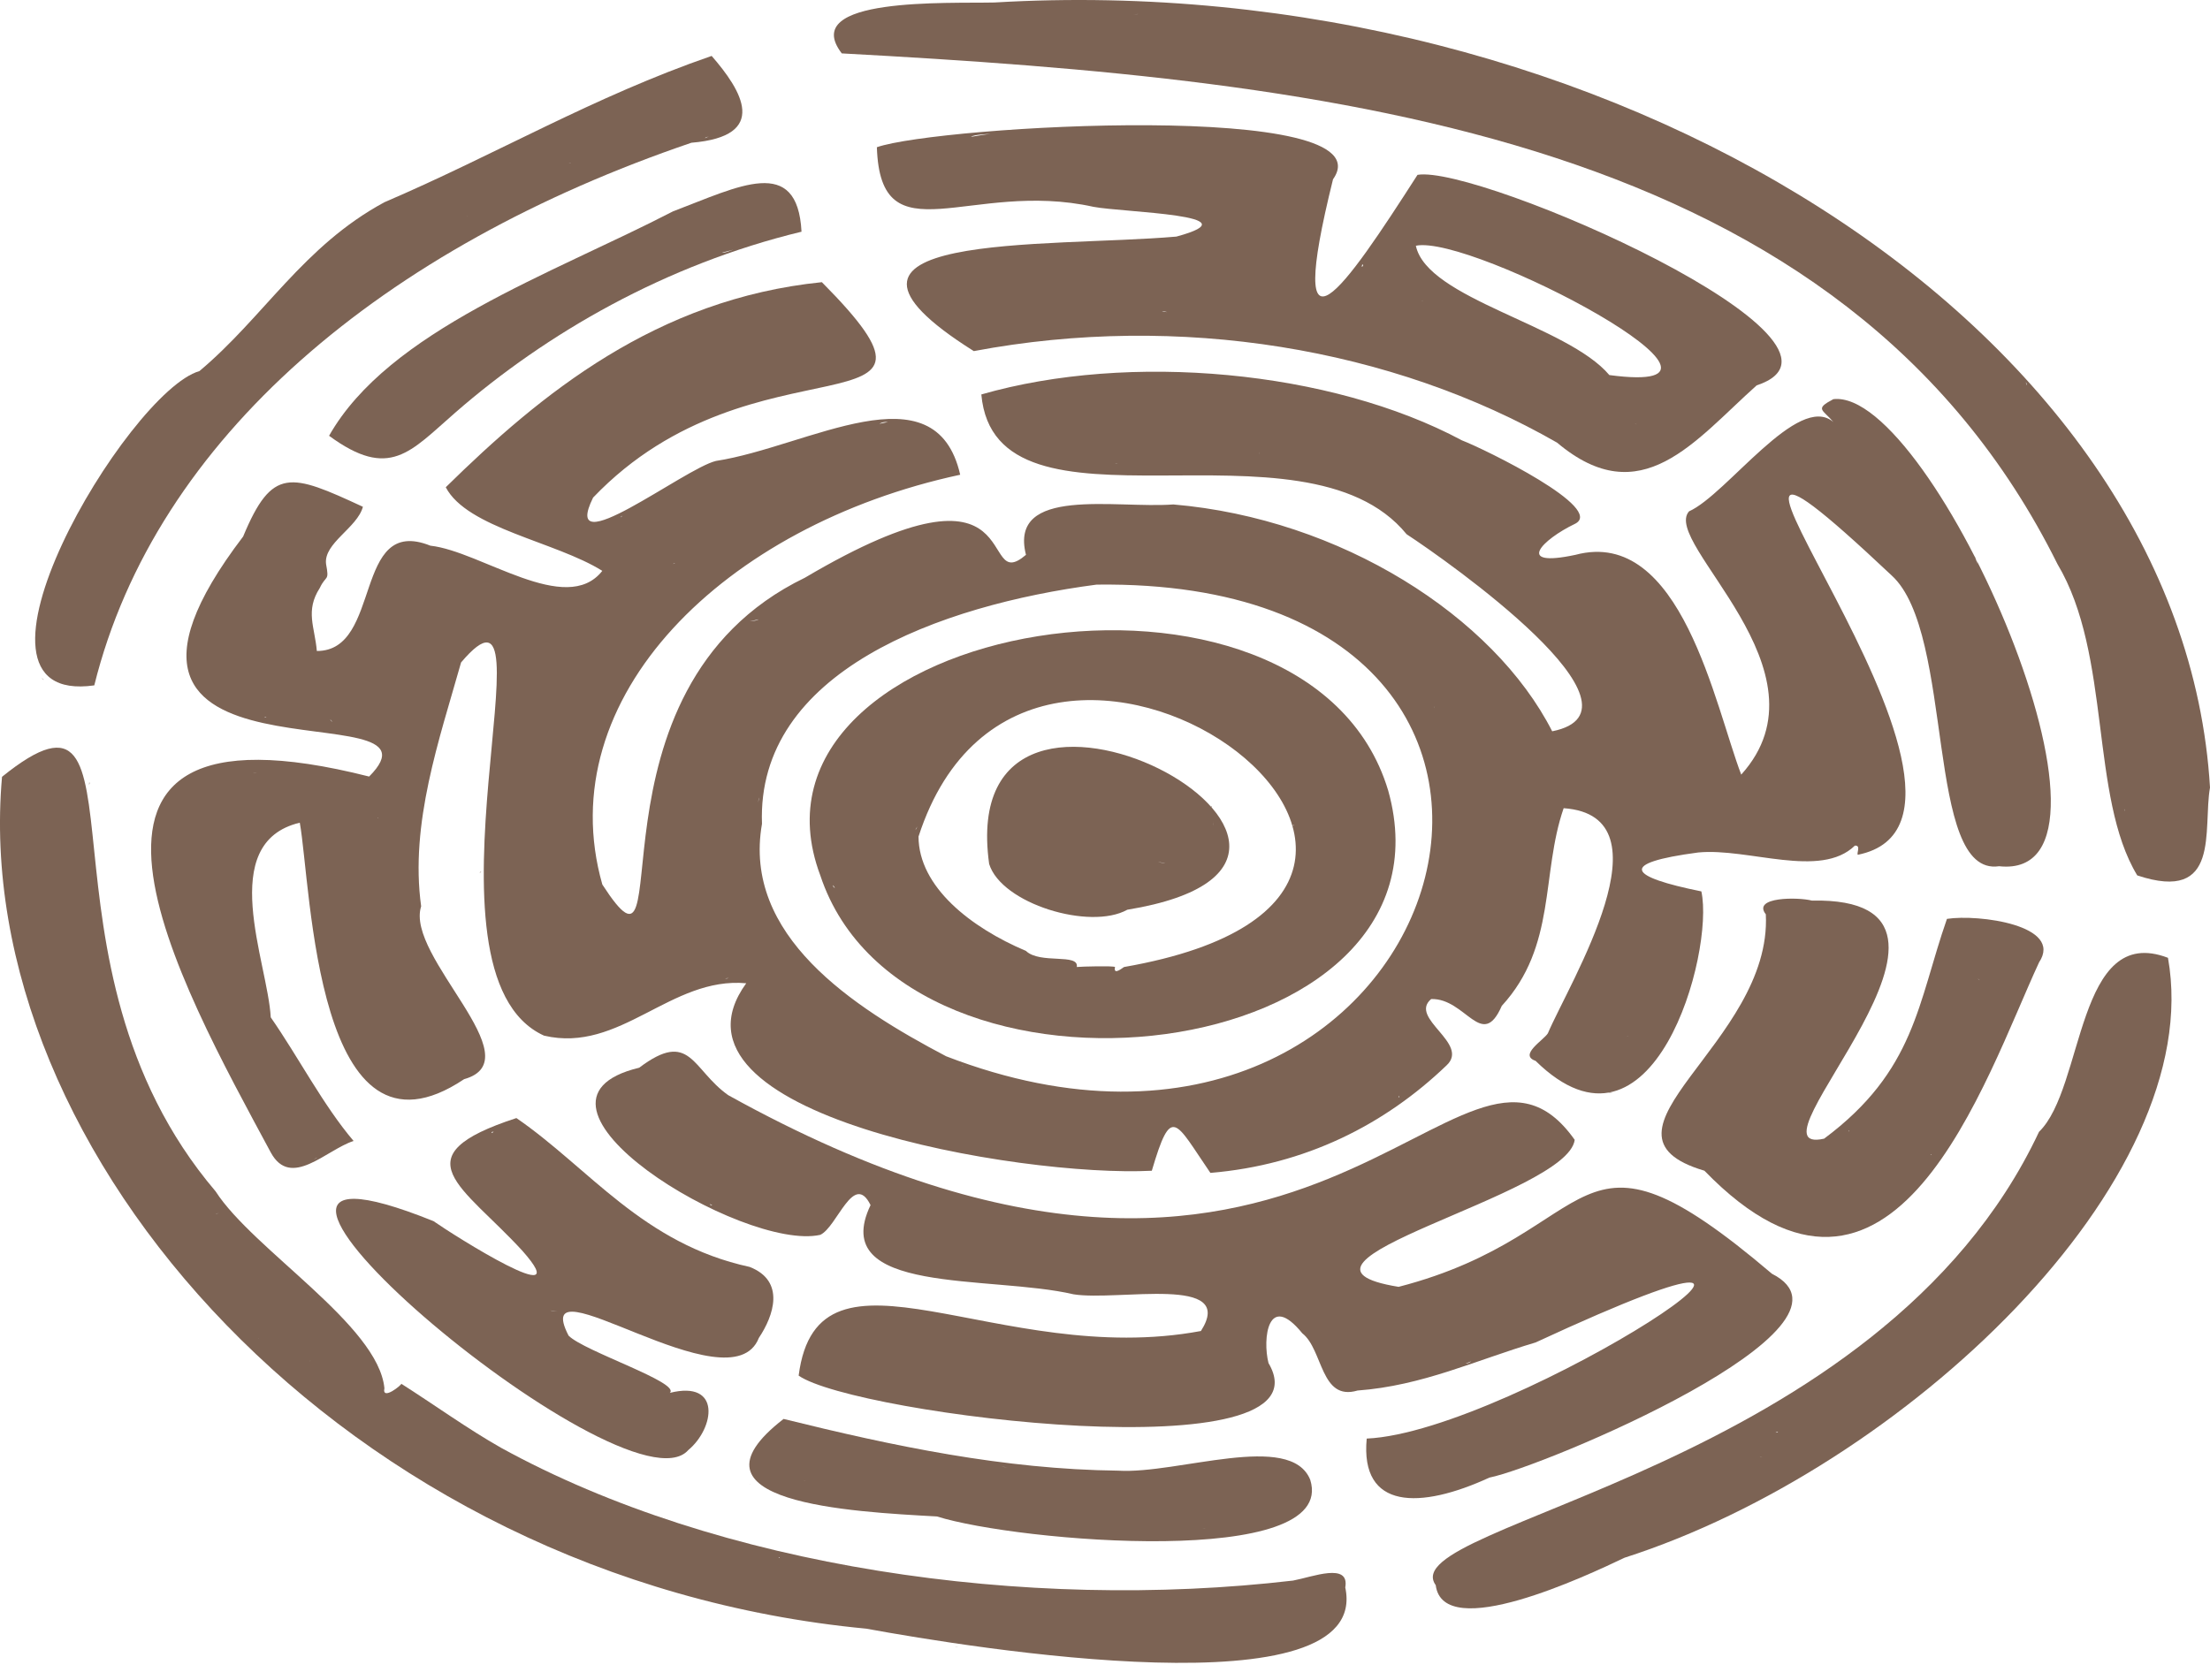 <svg width="71" height="54" viewBox="0 0 71 54" fill="none" xmlns="http://www.w3.org/2000/svg">
<path d="M26.404 9.068C21.09 9.609 17.378 12.653 14.321 15.658C15.006 16.974 17.856 17.408 19.35 18.345C18.187 19.825 15.454 17.714 13.827 17.536C11.325 16.536 12.292 20.927 10.179 20.92C10.114 20.15 9.799 19.633 10.274 18.895C10.474 18.465 10.585 18.704 10.475 18.124C10.392 17.454 11.48 16.961 11.659 16.286C9.333 15.208 8.746 14.994 7.811 17.242C1.247 25.858 14.763 22.045 11.859 24.955C0.359 22.039 5.821 31.682 8.699 37.035C9.343 38.222 10.482 36.948 11.36 36.666C10.388 35.527 9.574 33.95 8.698 32.693C8.605 30.929 6.927 27.083 9.631 26.438C10.005 28.51 10.135 37.878 14.911 34.68C17.163 34.05 13.011 30.739 13.53 29.125C13.163 26.462 14.114 23.764 14.813 21.288C17.982 17.55 13.101 31.285 17.477 33.281C19.93 33.858 21.542 31.378 23.974 31.598C20.906 35.826 32.8 37.839 37.004 37.623C37.639 35.472 37.748 36.031 38.886 37.692C41.931 37.438 44.485 36.145 46.472 34.238C47.237 33.531 45.242 32.722 45.979 32.105C47.092 32.073 47.611 33.779 48.247 32.325C50.015 30.396 49.502 28.09 50.235 25.972C53.734 26.219 50.431 31.559 49.727 33.208C49.585 33.432 48.785 33.903 49.332 34.091C53.113 37.803 55.087 30.602 54.659 28.646C52.327 28.173 51.944 27.741 54.56 27.395C56.172 27.241 58.482 28.253 59.591 27.175C59.797 27.158 59.635 27.43 59.687 27.469C65.71 26.247 51.347 9.614 60.772 18.492C62.817 20.349 61.829 28.192 64.224 27.837C69.068 28.361 62.097 12.46 58.9 12.827C58.285 13.151 58.558 13.155 58.9 13.562C57.772 12.595 55.478 15.892 54.264 16.432C53.357 17.441 58.951 21.556 55.94 24.893C55.101 22.709 54.012 16.924 50.615 17.83C48.635 18.255 49.552 17.338 50.59 16.838C51.619 16.352 47.71 14.437 46.966 14.151C42.753 11.895 36.279 11.308 31.527 12.676C31.975 17.683 41.884 13.119 45.19 17.168C46.506 18.028 53.299 22.816 49.867 23.501C47.983 19.8 43.059 16.668 37.695 16.211C35.849 16.351 32.397 15.603 32.961 17.83C31.362 19.196 33.23 14.212 25.86 18.565C18.399 22.173 22.003 32.524 19.351 28.425C17.64 22.413 23.279 16.883 30.848 15.256C30.053 11.77 25.965 14.357 23 14.813C21.981 15.058 17.966 18.194 19.054 15.991C24.266 10.534 31.493 14.197 26.404 9.068ZM8.501 23.054C8.51 23.026 8.539 23.05 8.562 23.055L8.501 23.054ZM10.604 23.122C10.641 23.142 10.66 23.169 10.672 23.201C10.648 23.172 10.625 23.146 10.604 23.122ZM10.205 37.193C10.167 37.22 10.125 37.242 10.08 37.255C10.122 37.235 10.163 37.214 10.205 37.193ZM8.798 36.96C8.787 36.943 8.776 36.921 8.765 36.899C8.776 36.919 8.787 36.938 8.798 36.96ZM8.172 24.826C8.028 24.814 8.22 24.826 8.271 24.828C8.235 24.828 8.2 24.828 8.172 24.826ZM12.141 26.291C12.131 26.291 12.15 26.253 12.15 26.287C12.147 26.288 12.144 26.29 12.141 26.291ZM14.815 34.606C14.797 34.63 14.792 34.65 14.772 34.669C14.786 34.648 14.801 34.629 14.815 34.606ZM15.307 18.051H15.356C15.339 18.053 15.321 18.055 15.307 18.051ZM15.406 28.057C15.43 28.017 15.447 28.007 15.46 28.016L15.406 28.057ZM15.801 24.379V24.305C15.796 24.329 15.806 24.354 15.801 24.379ZM63.536 18.124C63.501 18.042 63.469 17.959 63.438 17.876C63.486 17.963 63.523 18.047 63.536 18.124ZM52.307 33.297C52.294 33.297 52.277 33.301 52.267 33.292C52.282 33.294 52.296 33.295 52.307 33.297ZM51.799 35.121C51.749 35.132 51.708 35.128 51.673 35.115C51.715 35.118 51.758 35.12 51.799 35.121ZM51.602 23.054C51.602 23.054 51.602 23.058 51.6 23.059L51.602 23.054ZM31.778 13.047C31.775 13.037 31.776 13.026 31.778 13.015V13.047ZM35.822 14.887C35.855 14.888 35.891 14.887 35.926 14.889C35.872 14.893 35.835 14.894 35.822 14.887ZM40.457 14.593V14.519C40.455 14.544 40.464 14.574 40.457 14.593ZM48.053 19.227C48.046 19.223 48.042 19.219 48.04 19.215C48.044 19.219 48.052 19.225 48.053 19.227ZM24.282 31.369C24.29 31.369 24.3 31.373 24.312 31.378C24.302 31.375 24.293 31.373 24.282 31.369ZM30.881 34.244C30.907 34.244 30.932 34.244 30.954 34.254C30.929 34.25 30.904 34.246 30.881 34.244ZM44.946 35.267C44.907 35.254 44.946 35.231 44.953 35.21C44.953 35.228 44.95 35.246 44.946 35.267ZM45.882 32.105H45.927C45.911 32.106 45.897 32.107 45.882 32.105ZM46.082 22.69C46.084 22.718 46.083 22.742 46.078 22.76C46.078 22.735 46.08 22.713 46.082 22.69ZM33.163 16.802C33.161 16.807 33.16 16.808 33.159 16.801L33.163 16.802ZM24.972 20.994C24.972 20.996 24.972 20.996 24.972 20.994V20.994ZM24.48 26.475C24.296 21.584 30.192 19.448 35.231 18.787C53.277 18.562 46.608 40.205 30.396 33.944C27.377 32.357 23.85 30.055 24.48 26.475ZM24.357 25.822C24.361 25.757 24.366 25.692 24.374 25.629C24.386 25.685 24.358 25.759 24.357 25.822ZM24.377 19.902C24.328 19.932 24.241 19.955 24.085 19.964C24.156 19.954 24.261 19.932 24.377 19.902ZM23.799 28.149C23.811 28.169 23.797 28.155 23.79 28.131C23.793 28.137 23.801 28.155 23.799 28.149ZM23.409 31.43C23.38 31.443 23.345 31.451 23.296 31.442C23.334 31.436 23.372 31.433 23.409 31.43ZM18.757 29.745C18.757 29.745 18.757 29.748 18.759 29.75L18.757 29.745ZM28.523 13.563C28.434 13.582 28.344 13.6 28.254 13.619C28.317 13.579 28.4 13.551 28.523 13.563ZM27.8 16.143L27.804 16.145C27.781 16.145 27.78 16.145 27.8 16.143ZM21.691 18.093C21.66 18.11 21.634 18.125 21.62 18.124C21.653 18.101 21.676 18.093 21.691 18.093ZM19.995 16.569C19.975 16.582 19.969 16.625 19.943 16.617C19.952 16.6 19.971 16.584 19.995 16.569Z" fill="#7C6354"/>
<path d="M21.62 6.793C17.721 8.812 12.489 10.62 10.572 14.004C12.517 15.433 13.179 14.518 14.617 13.268C17.556 10.703 21.391 8.499 25.75 7.446C25.62 4.965 23.738 5.991 21.62 6.793ZM23.791 7.962C23.766 7.969 23.779 7.965 23.791 7.962C23.768 7.968 23.793 7.976 23.791 7.962ZM23.558 8.023C23.418 8.072 23.272 8.134 23.197 8.118C23.316 8.087 23.437 8.055 23.558 8.023Z" fill="#7C6354"/>
<path d="M42.824 5.764C44.654 3.193 30.143 4.042 28.171 4.731C28.287 8.336 31.166 5.768 35.132 6.647C36.081 6.828 40.386 6.901 37.794 7.603C33.662 7.965 25.152 7.424 31.285 11.283C37.898 10.038 44.737 11.192 50.024 14.225C52.724 16.501 54.442 14.166 56.435 12.385C60.564 11.013 47.487 5.284 45.54 5.619C43.192 9.277 41.249 12.12 42.825 5.764L42.824 5.764ZM31.195 4.397C31.307 4.314 31.783 4.315 31.877 4.292C31.644 4.324 31.417 4.359 31.195 4.397ZM37.401 6.204C37.401 6.204 37.407 6.202 37.406 6.204C37.404 6.204 37.403 6.204 37.401 6.204ZM30.397 8.192C30.434 8.206 30.479 8.213 30.514 8.232C30.476 8.22 30.438 8.207 30.397 8.192ZM37.328 10.004C37.39 9.993 37.438 10.01 37.499 10.031C37.443 10.023 37.386 10.013 37.328 10.004ZM45.684 9.663C45.694 9.652 45.697 9.657 45.706 9.666C45.699 9.666 45.691 9.665 45.684 9.663ZM52.511 13.607C52.537 13.617 52.562 13.626 52.588 13.637C52.578 13.637 52.55 13.625 52.511 13.607ZM45.487 7.897C47.283 7.522 57.242 12.79 51.703 12.053C50.348 10.445 45.847 9.607 45.487 7.897ZM43.763 8.503C43.829 8.483 43.762 8.609 43.75 8.564C43.754 8.544 43.76 8.524 43.763 8.503Z" fill="#7C6354"/>
<path d="M3.029 22.025C5.005 14.061 12.35 7.944 22.213 4.587C24.74 4.378 23.827 2.904 22.863 1.797C19.067 3.106 15.962 4.95 12.35 6.499C9.742 7.907 8.477 10.19 6.407 11.925C4.099 12.584 -1.919 22.729 3.029 22.025ZM22.776 4.383C22.736 4.402 22.696 4.421 22.655 4.439C22.648 4.411 22.74 4.403 22.776 4.383ZM18.363 5.25C18.335 5.254 18.303 5.254 18.266 5.248C18.3 5.248 18.331 5.249 18.363 5.25ZM15.03 6.94C15.022 6.942 15.013 6.951 15.012 6.941L15.03 6.94ZM1.411 21.847C1.377 21.835 1.359 21.813 1.338 21.785C1.361 21.808 1.385 21.828 1.411 21.847Z" fill="#7C6354"/>
<path d="M71 25.308C70.119 10.452 51.524 -1.076 31.952 0.08C30.476 0.116 25.638 -0.109 27.044 1.716C42.976 2.579 59.246 4.334 66.099 18.126C67.845 21.051 67.129 25.601 68.663 28.132C71.367 29.032 70.763 26.656 71 25.308ZM31.197 0.191C31.2 0.187 31.201 0.186 31.197 0.191V0.191ZM36.413 0.466L36.553 0.452C36.579 0.456 36.45 0.461 36.413 0.466ZM65.114 12.385C65.105 12.351 65.094 12.317 65.082 12.281C65.107 12.315 65.121 12.349 65.114 12.385ZM68.244 25.993C68.252 26.019 68.262 26.045 68.27 26.071C68.251 26.046 68.245 26.02 68.244 25.993ZM68.272 27.983C68.272 27.982 68.272 27.982 68.272 27.983V27.983Z" fill="#7C6354"/>
<path d="M47.854 47.483C49.562 47.142 60.312 42.646 56.928 40.934C50.383 35.368 51.591 39.634 44.932 41.354C40.258 40.595 50.361 38.416 50.59 36.63C46.862 31.358 42.326 45.696 23.395 35.194C22.224 34.364 22.187 33.067 20.535 34.312C15.953 35.415 23.884 40.234 26.352 39.683C26.893 39.437 27.425 37.625 27.968 38.727C26.583 41.624 31.816 40.967 34.491 41.594C35.922 41.823 39.747 40.951 38.582 42.773C32.081 43.987 26.279 39.39 25.658 44.207C27.46 45.468 42.87 47.38 40.753 43.804C40.554 43.025 40.736 41.49 41.838 42.846C42.512 43.373 42.418 45.038 43.613 44.686C45.699 44.532 47.417 43.71 49.334 43.141C61.5 37.502 48.651 46.021 43.908 46.23C43.692 48.524 45.624 48.509 47.854 47.482V47.483ZM22.81 38.695C22.835 38.706 22.86 38.718 22.883 38.727C22.836 38.74 22.815 38.725 22.81 38.695ZM28.402 40.64H28.523C28.484 40.644 28.442 40.641 28.402 40.64ZM26.855 42.151C26.855 42.151 26.85 42.149 26.847 42.147C26.852 42.148 26.867 42.147 26.855 42.151ZM40.548 42.415C40.549 42.379 40.552 42.351 40.556 42.332C40.554 42.361 40.551 42.388 40.548 42.415ZM47.083 43.821C47.145 43.797 47.206 43.773 47.266 43.748C47.215 43.791 47.15 43.817 47.083 43.821ZM50.813 46.158L50.805 46.153C50.81 46.155 50.814 46.157 50.813 46.158ZM44.785 47.929C44.781 47.925 44.792 47.927 44.797 47.925L44.785 47.929Z" fill="#7C6354"/>
<path d="M43.219 51.014C43.366 50.197 42.161 50.678 41.543 50.793C32.949 51.799 23.08 50.37 16.097 46.526C15.039 45.928 13.911 45.116 12.89 44.467C12.938 44.481 12.261 45.036 12.35 44.612C12.153 42.583 8.137 40.166 6.926 38.285C0.647 30.906 5.093 20.907 0.065 24.963C-1.001 37.024 11.094 50.75 27.833 52.339C31.201 52.956 44.082 55.062 43.219 51.014ZM2.865 25.151L2.882 25.153C2.859 25.255 2.86 25.244 2.865 25.151ZM6.924 39.021C6.967 39.002 7.005 38.986 7.036 38.975C6.989 38.996 6.948 39.02 6.924 39.021ZM8.305 43.028V42.994C8.309 43.005 8.307 43.017 8.305 43.028ZM9.94 43.74C9.953 43.737 9.967 43.733 9.981 43.729C9.97 43.736 9.955 43.738 9.94 43.74ZM24.381 51.823C24.355 51.826 24.373 51.818 24.381 51.808C24.383 51.816 24.383 51.821 24.381 51.823ZM25.013 50.069C25.027 50.049 25.041 50.044 25.051 50.069C25.038 50.069 25.026 50.069 25.013 50.069ZM25.713 51.164C25.712 51.16 25.713 51.162 25.713 51.164V51.164ZM27.124 50.337C27.153 50.337 27.172 50.34 27.184 50.344C27.164 50.342 27.144 50.34 27.124 50.337ZM30.669 52.911C30.71 52.916 30.75 52.922 30.791 52.928C30.748 52.928 30.707 52.921 30.669 52.911ZM33.356 51.971C33.356 51.971 33.364 51.975 33.367 51.978C33.363 51.976 33.36 51.974 33.356 51.971Z" fill="#7C6354"/>
<path d="M24.085 40.714C20.646 39.968 18.928 37.535 16.59 35.93C12.8 37.164 14.867 38.103 16.786 40.199C18.575 42.223 14.592 39.709 13.926 39.242C4.183 35.321 20.107 48.884 22.112 46.6C22.956 45.898 23.186 44.344 21.52 44.761C21.872 44.431 18.757 43.423 18.266 42.921C16.934 40.332 23.475 45.307 24.38 42.994C24.854 42.287 25.242 41.168 24.085 40.714ZM15.796 36.413C15.789 36.375 15.81 36.366 15.859 36.373C15.838 36.387 15.818 36.401 15.796 36.413ZM17.675 42.111C17.748 42.127 17.825 42.139 17.905 42.148C17.823 42.145 17.745 42.135 17.675 42.111ZM22.879 40.517C22.883 40.509 22.89 40.501 22.901 40.492C22.892 40.501 22.886 40.509 22.879 40.517Z" fill="#7C6354"/>
<path d="M65.508 30.927C66.302 29.732 63.562 29.372 62.549 29.529C61.606 32.231 61.535 34.407 58.603 36.592C55.785 37.23 64.796 28.807 58.208 28.941C57.782 28.828 56.28 28.814 56.73 29.382C56.939 33.524 50.695 36.417 54.757 37.622C60.836 43.892 63.767 34.679 65.508 30.927ZM58.604 38.359C58.607 38.368 58.608 38.375 58.609 38.383C58.606 38.374 58.603 38.365 58.604 38.359ZM59.394 36.372C59.394 36.356 59.394 36.339 59.394 36.324C59.408 36.326 59.409 36.341 59.394 36.372ZM62.021 37.107C62.037 37.091 62.043 37.085 62.057 37.105L62.021 37.107ZM63.535 31.442C63.562 31.464 63.585 31.484 63.605 31.503C63.585 31.493 63.562 31.475 63.535 31.442Z" fill="#7C6354"/>
<path d="M42.094 47.556C41.466 45.986 37.838 47.379 35.921 47.261C32.241 47.218 28.706 46.472 25.174 45.599C21.685 48.3 27.361 48.581 30.102 48.733C32.684 49.546 42.988 50.428 42.094 47.556ZM24.086 47.702C24.092 47.693 24.096 47.7 24.102 47.705L24.086 47.702ZM25.84 47.595C25.84 47.585 25.85 47.592 25.859 47.594L25.84 47.595ZM30.177 46.754C30.249 46.752 30.323 46.751 30.397 46.747C30.326 46.753 30.252 46.754 30.177 46.754ZM32.172 47.114C32.254 47.135 32.313 47.153 32.357 47.168C32.298 47.155 32.237 47.137 32.172 47.114ZM34.319 49.172C34.351 49.172 34.391 49.172 34.441 49.174C34.4 49.177 34.359 49.174 34.319 49.172ZM37.499 48.735C37.499 48.735 37.499 48.735 37.498 48.735C37.498 48.735 37.5 48.735 37.499 48.735ZM38.641 49.107C38.673 49.112 38.706 49.115 38.739 49.119C38.702 49.118 38.668 49.112 38.641 49.107Z" fill="#7C6354"/>
<path d="M69.65 30.78C66.698 29.653 66.971 34.958 65.507 36.372C60.39 47.269 44.688 48.956 46.125 50.94C46.364 52.813 50.98 50.637 52.193 50.058C61.142 47.187 70.93 37.96 69.65 30.78ZM52.289 48.885C52.289 48.885 52.288 48.886 52.287 48.888C52.287 48.887 52.289 48.885 52.289 48.885ZM56.533 46.82C56.555 46.812 56.583 46.809 56.613 46.809C56.587 46.813 56.562 46.817 56.533 46.82ZM57.098 46.029C57.003 46.002 57.059 46.009 57.124 46.011L57.098 46.029ZM60.523 42.623C60.542 42.592 60.561 42.566 60.577 42.553C60.56 42.577 60.541 42.6 60.523 42.623Z" fill="#7C6354"/>
<path d="M26.353 28.131C29.124 36.492 47.081 34.277 44.599 25.408C42 16.737 23.278 19.932 26.353 28.131ZM39.446 31.378C39.452 31.375 39.46 31.372 39.472 31.369C39.471 31.372 39.46 31.375 39.446 31.378ZM41.541 26.545C41.541 26.523 41.536 26.506 41.573 26.512C41.561 26.522 41.55 26.532 41.541 26.545ZM31.47 22.509C31.467 22.515 31.47 22.523 31.465 22.526L31.47 22.509ZM30.494 23.13C30.494 23.13 30.495 23.132 30.494 23.132V23.13ZM29.51 26.881C33.053 15.954 50.302 28.6 36.117 31.075C36.114 31.057 35.756 31.384 35.822 31.075C35.749 31.034 34.776 31.059 34.594 31.075C34.673 30.625 33.408 30.992 32.961 30.559C31.192 29.81 29.512 28.501 29.509 26.881H29.51ZM29.472 26.558C29.448 26.62 29.428 26.659 29.411 26.66C29.433 26.628 29.452 26.593 29.472 26.558ZM26.769 28.447C26.809 28.508 26.856 28.593 26.769 28.488C26.764 28.48 26.765 28.466 26.769 28.447Z" fill="#7C6354"/>
<path d="M31.778 27.764C32.174 29.044 35.019 29.905 36.217 29.235C46.016 27.631 30.596 19.24 31.778 27.764ZM38.984 26.523C38.976 26.504 38.978 26.419 38.978 26.366C38.976 26.422 38.979 26.474 38.984 26.523ZM38.928 25.949C38.92 25.93 38.91 25.912 38.901 25.893C38.925 25.908 38.937 25.927 38.928 25.949ZM37.439 27.741C37.377 27.741 37.301 27.727 37.202 27.69C37.277 27.714 37.356 27.73 37.439 27.741ZM31.68 26.917C31.683 26.911 31.683 26.914 31.683 26.918C31.683 26.918 31.68 26.918 31.68 26.917Z" fill="#7C6354"/>
</svg>
